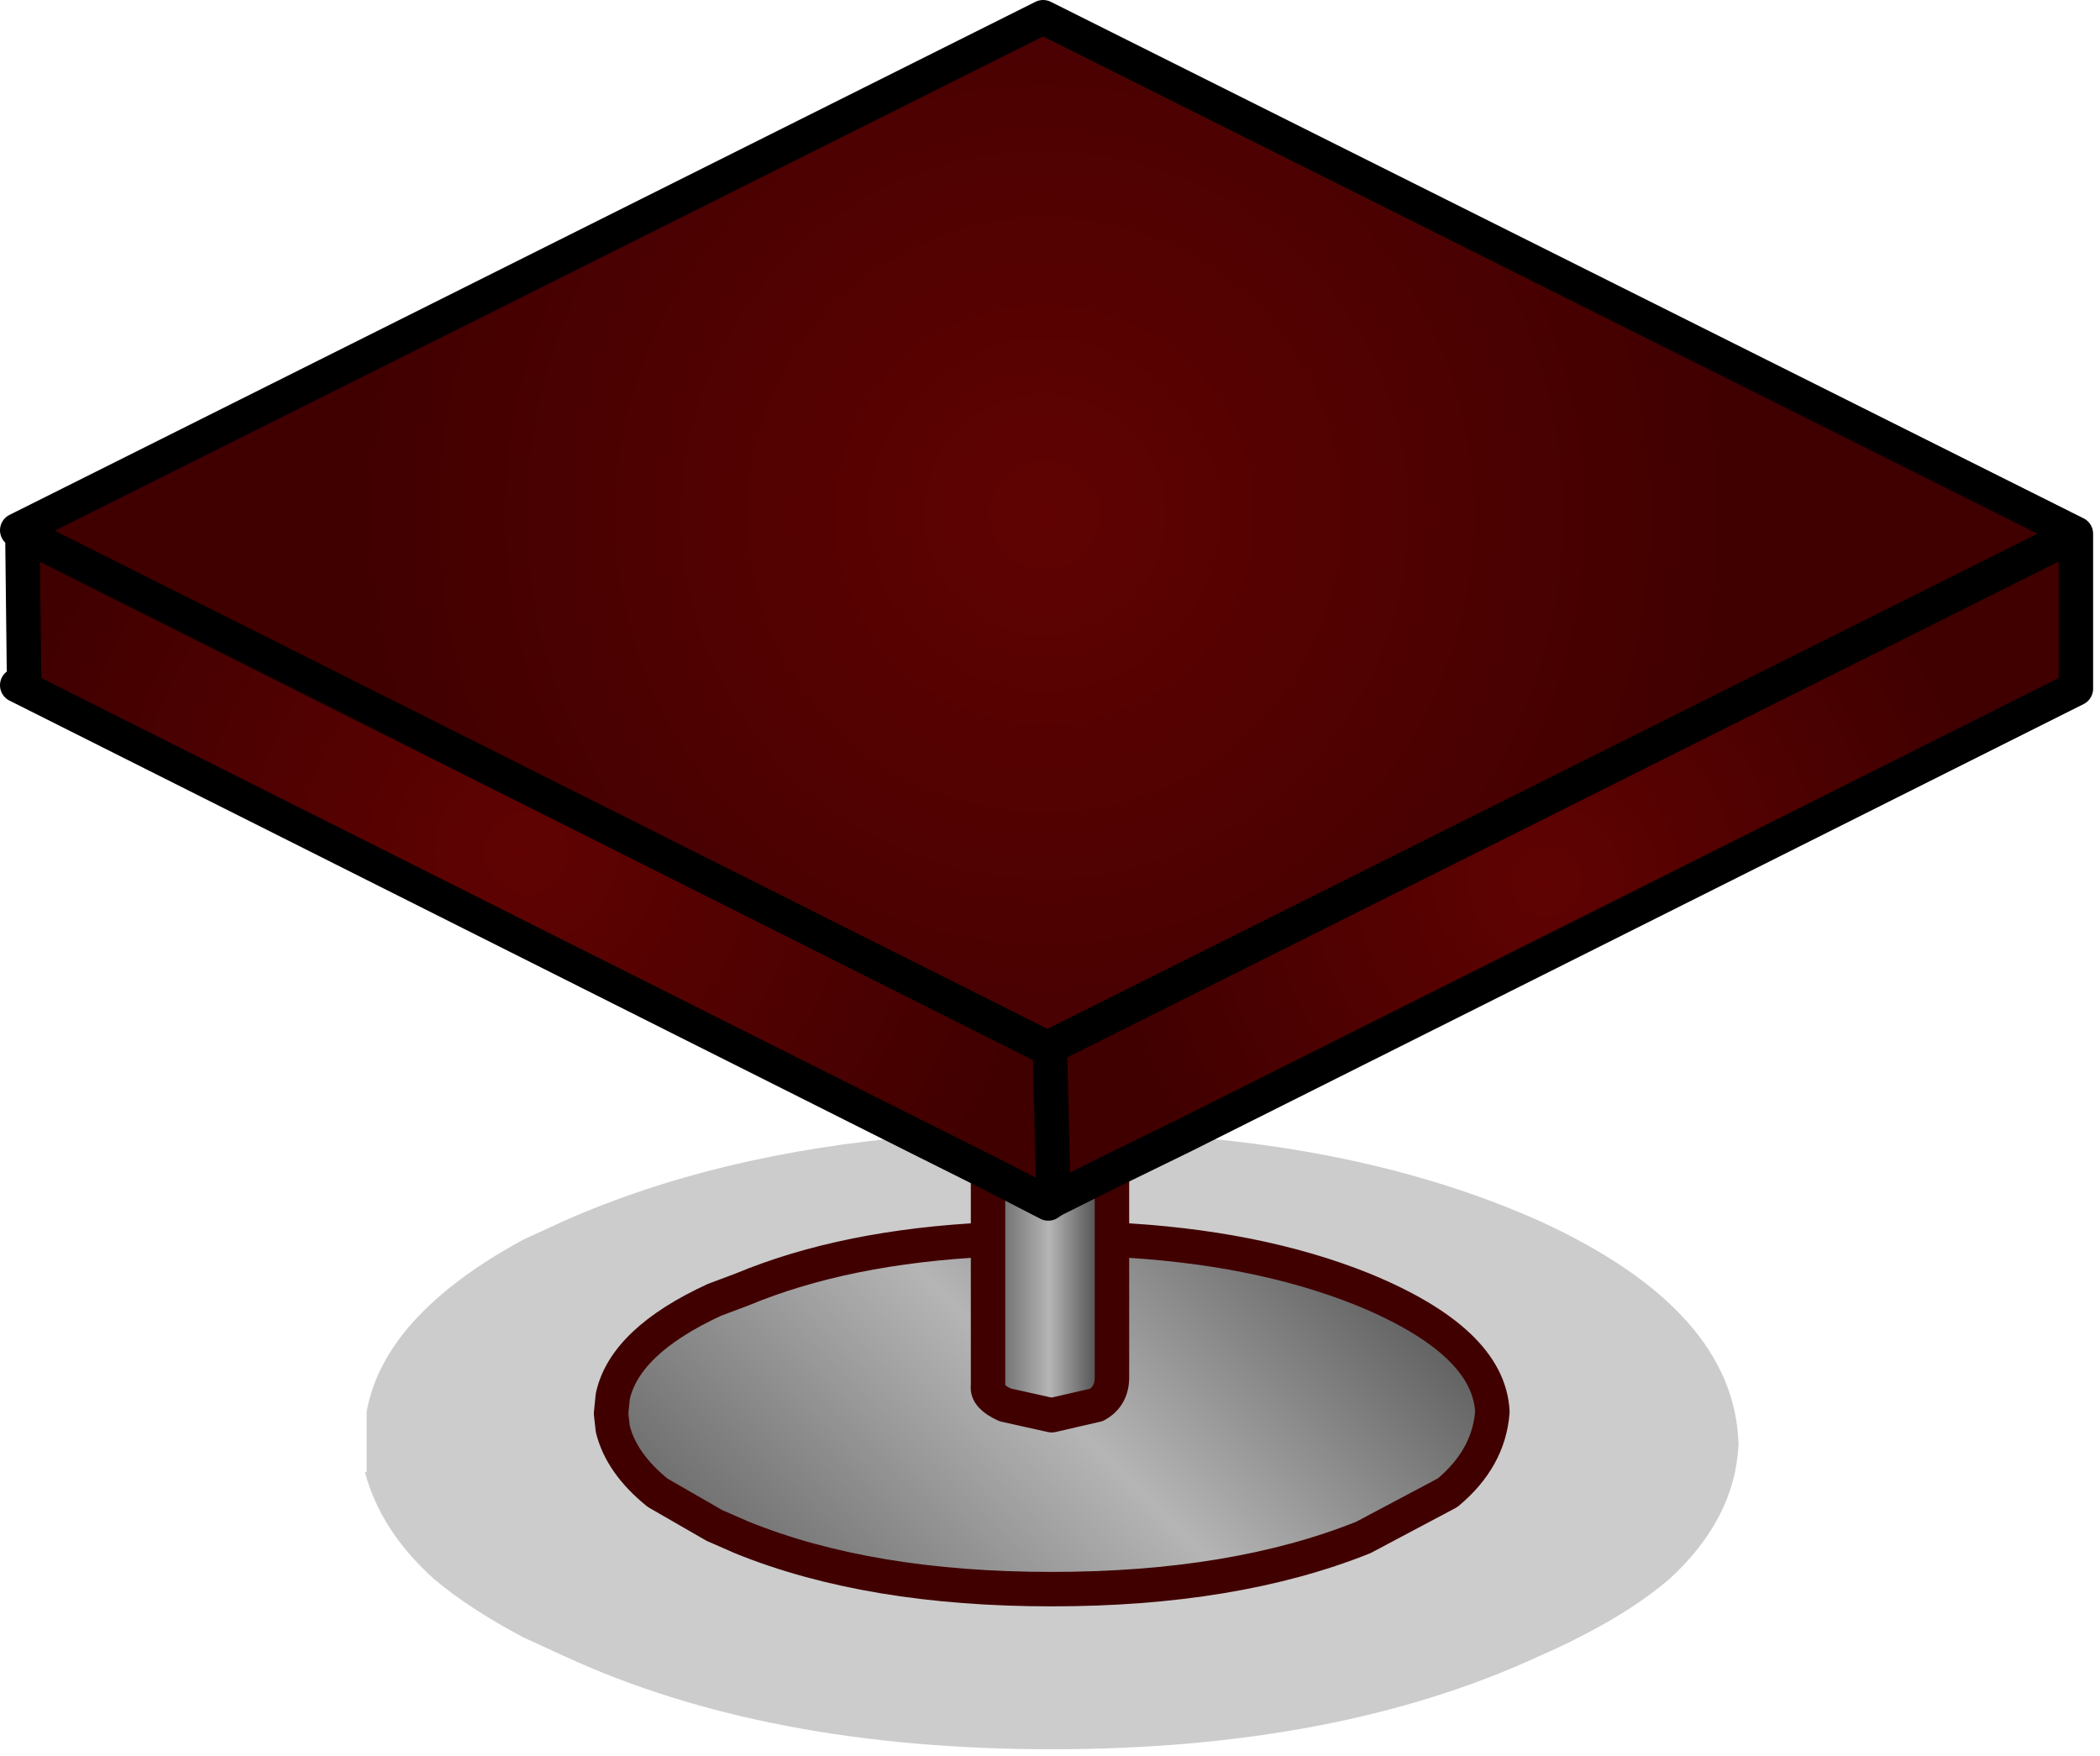 <?xml version="1.0" encoding="utf-8"?>
<svg version="1.1" id="Layer_1"
xmlns="http://www.w3.org/2000/svg"
xmlns:xlink="http://www.w3.org/1999/xlink"
xmlns:author="http://www.sothink.com"
width="61px" height="51px"
xml:space="preserve">
<g id="638" transform="matrix(1, 0, 0, 1, 30.35, 40.2)">
<path style="fill:#000000;fill-opacity:0.2" d="M-1.65,-6.15L-1.65 -4.2Q-5.8 -4 -8.8 -2.75L-9.6 -2.45Q-12.2 -1.25 -12.55 0.35L-12.6 0.85L-12.55 1.3Q-12.3 2.3 -11.25 3.15L-9.6 4.1L-8.8 4.45Q-5.1 5.95 0.2 5.95Q5.5 5.95 9.25 4.45L11.7 3.15Q12.9 2.15 13 0.8Q12.9 -1.25 9.25 -2.75Q6.15 -4 1.95 -4.2L1.95 -6.2L4 -7.2Q9.85 -6.75 14.35 -4.75Q20.05 -2.15 20.15 1.75Q20.05 3.9 18.15 5.65Q16.75 6.85 14.35 7.9Q8.5 10.6 0.2 10.6Q-8.1 10.6 -13.95 7.9L-15.15 7.35Q-16.75 6.5 -17.75 5.65Q-19.3 4.25 -19.75 2.55L-19.7 2.55L-19.7 0.8Q-19.2 -2 -15.15 -4.2L-13.95 -4.75Q-9.55 -6.7 -3.75 -7.2L-1.65 -6.15" />
<linearGradient
id="LinearGradID_2763" gradientUnits="userSpaceOnUse" gradientTransform="matrix(0.002, 0, 0, 0.014, 0.1, 0.65)" spreadMethod ="pad" x1="-819.2" y1="0" x2="819.2" y2="0" >
<stop  offset="0" style="stop-color:#868686;stop-opacity:1" />
<stop  offset="0.51" style="stop-color:#B5B5B5;stop-opacity:1" />
<stop  offset="1" style="stop-color:#828282;stop-opacity:1" />
</linearGradient>
<path style="fill:url(#LinearGradID_2763) " d="M0.15,-9.75L0.1 -9.75L0.15 -9.8L0.15 -9.75" />
<linearGradient
id="LinearGradID_2764" gradientUnits="userSpaceOnUse" gradientTransform="matrix(0.011, -0.011, 0.004, 0.004, 0.2, 0.85)" spreadMethod ="pad" x1="-819.2" y1="0" x2="819.2" y2="0" >
<stop  offset="0" style="stop-color:#585858;stop-opacity:1" />
<stop  offset="0.51" style="stop-color:#B5B5B5;stop-opacity:1" />
<stop  offset="1" style="stop-color:#444444;stop-opacity:1" />
</linearGradient>
<path style="fill:url(#LinearGradID_2764) " d="M-1.65,-4.2L-1.65 -0.1L-1.65 0.05Q-1.7 0.35 -1.15 0.6L0.2 0.9L1.5 0.6Q1.95 0.35 1.95 -0.2L1.95 -4.2Q6.15 -4 9.25 -2.75Q12.9 -1.25 13 0.8Q12.9 2.15 11.7 3.15L9.25 4.45Q5.5 5.95 0.2 5.95Q-5.1 5.95 -8.8 4.45L-9.6 4.1L-11.25 3.15Q-12.3 2.3 -12.55 1.3L-12.6 0.85L-12.55 0.35Q-12.2 -1.25 -9.6 -2.45L-8.8 -2.75Q-5.8 -4 -1.65 -4.2" />
<linearGradient
id="LinearGradID_2765" gradientUnits="userSpaceOnUse" gradientTransform="matrix(0.002, 0, 0, 0.014, 0.1, -10.25)" spreadMethod ="pad" x1="-819.2" y1="0" x2="819.2" y2="0" >
<stop  offset="0" style="stop-color:#626262;stop-opacity:1" />
<stop  offset="0.51" style="stop-color:#B5B5B5;stop-opacity:1" />
<stop  offset="1" style="stop-color:#424242;stop-opacity:1" />
</linearGradient>
<path style="fill:url(#LinearGradID_2765) " d="M1.95,-6.2L1.95 -4.2L1.95 -0.2Q1.95 0.35 1.5 0.6L0.2 0.9L-1.15 0.6Q-1.7 0.35 -1.65 0.05L-1.65 -0.1L-1.65 -4.2L-1.65 -6.15L0.1 -5.25L0.25 -5.35L1.95 -6.2" />
<radialGradient
id="RadialGradID_2766" gradientUnits="userSpaceOnUse" gradientTransform="matrix(0.025, 0, 0, 0.025, 0, -25.25)" spreadMethod ="pad" cx="0" cy="0" r="819.2" fx="0" fy="0" >
<stop  offset="0"  style="stop-color:#2F0202;stop-opacity:1" />
<stop  offset="0"  style="stop-color:#6B0303;stop-opacity:1" />
<stop  offset="0"  style="stop-color:#2F0202;stop-opacity:1" />
<stop  offset="0"  style="stop-color:#600202;stop-opacity:1" />
<stop  offset="1"  style="stop-color:#400000;stop-opacity:1" />
</radialGradient>
<path style="fill:url(#RadialGradID_2766) " d="M-29.7,-24.7L-29.75 -24.85L-0.05 -39.7L29.95 -24.7L0.15 -9.8L0.1 -9.75L-29.7 -24.7" />
<radialGradient
id="RadialGradID_2767" gradientUnits="userSpaceOnUse" gradientTransform="matrix(0.019, 0, 0, 0.019, -15.05, -15.45)" spreadMethod ="pad" cx="0" cy="0" r="819.2" fx="0" fy="0" >
<stop  offset="0"  style="stop-color:#2F0202;stop-opacity:1" />
<stop  offset="0"  style="stop-color:#6B0303;stop-opacity:1" />
<stop  offset="0"  style="stop-color:#2F0202;stop-opacity:1" />
<stop  offset="0"  style="stop-color:#600202;stop-opacity:1" />
<stop  offset="1"  style="stop-color:#400000;stop-opacity:1" />
</radialGradient>
<path style="fill:url(#RadialGradID_2767) " d="M-3.75,-7.2L-29.75 -20.25L-29.65 -20.4L-29.7 -24.7L0.1 -9.75L0.15 -9.75L0.25 -5.35L0.1 -5.25L-1.65 -6.15L-3.75 -7.2" />
<radialGradient
id="RadialGradID_2768" gradientUnits="userSpaceOnUse" gradientTransform="matrix(0.016, 0, 0, 0.016, 14.55, -14.6)" spreadMethod ="pad" cx="0" cy="0" r="819.2" fx="0" fy="0" >
<stop  offset="0"  style="stop-color:#2F0202;stop-opacity:1" />
<stop  offset="0"  style="stop-color:#6B0303;stop-opacity:1" />
<stop  offset="0"  style="stop-color:#2F0202;stop-opacity:1" />
<stop  offset="0"  style="stop-color:#600202;stop-opacity:1" />
<stop  offset="1"  style="stop-color:#400000;stop-opacity:1" />
</radialGradient>
<path style="fill:url(#RadialGradID_2768) " d="M0.15,-9.75L0.15 -9.8L29.95 -24.7L29.95 -20.2L4 -7.2L1.95 -6.2L0.25 -5.35L0.15 -9.75" />
<radialGradient
id="RadialGradID_2769" gradientUnits="userSpaceOnUse" gradientTransform="matrix(0.022, 0, 0, 0.022, -15.05, -15.45)" spreadMethod ="pad" cx="0" cy="0" r="819.2" fx="0" fy="0" >
<stop  offset="0"  style="stop-color:#A35734;stop-opacity:1" />
<stop  offset="1"  style="stop-color:#50381B;stop-opacity:1" />
</radialGradient>
<path style="fill:url(#RadialGradID_2769) " d="M-29.75,-20.25L-29.85 -20.3L-29.65 -20.4L-29.75 -20.25" />
<radialGradient
id="RadialGradID_2770" gradientUnits="userSpaceOnUse" gradientTransform="matrix(0.041, 0, 0, 0.041, -3.45, -27.35)" spreadMethod ="pad" cx="0" cy="0" r="819.2" fx="0" fy="0" >
<stop  offset="0"  style="stop-color:#A35734;stop-opacity:1" />
<stop  offset="1"  style="stop-color:#50381B;stop-opacity:1" />
</radialGradient>
<path style="fill:url(#RadialGradID_2770) " d="M-29.75,-24.85L-29.7 -24.7L-29.85 -24.8L-29.75 -24.85" />
<path style="fill:none;stroke-width:1;stroke-linecap:round;stroke-linejoin:round;stroke-miterlimit:3;stroke:#400000;stroke-opacity:1" d="M-1.65,-6.15L-1.65 -4.2L-1.65 -0.1L-1.65 0.05Q-1.7 0.35 -1.15 0.6L0.2 0.9L1.5 0.6Q1.95 0.35 1.95 -0.2L1.95 -4.2L1.95 -6.2M1.95,-4.2Q6.15 -4 9.25 -2.75Q12.9 -1.25 13 0.8Q12.9 2.15 11.7 3.15L9.25 4.45Q5.5 5.95 0.2 5.95Q-5.1 5.95 -8.8 4.45L-9.6 4.1L-11.25 3.15Q-12.3 2.3 -12.55 1.3L-12.6 0.85L-12.55 0.35Q-12.2 -1.25 -9.6 -2.45L-8.8 -2.75Q-5.8 -4 -1.65 -4.2" />
<path style="fill:none;stroke-width:1;stroke-linecap:round;stroke-linejoin:round;stroke-miterlimit:3;stroke:#000000;stroke-opacity:1" d="M-3.75,-7.2L-29.75 -20.25L-29.85 -20.3L-29.65 -20.4L-29.7 -24.7L0.1 -9.75L0.15 -9.8L29.95 -24.7L-0.05 -39.7L-29.75 -24.85M0.25,-5.35L0.15 -9.75L0.15 -9.8M1.95,-6.2L4 -7.2L29.95 -20.2L29.95 -24.7M1.95,-6.2L0.25 -5.35L0.1 -5.25L-1.65 -6.15M-29.7,-24.7L-29.85 -24.8L-29.75 -24.85M-3.75,-7.2L-1.65 -6.15" />
</g>
</svg>
